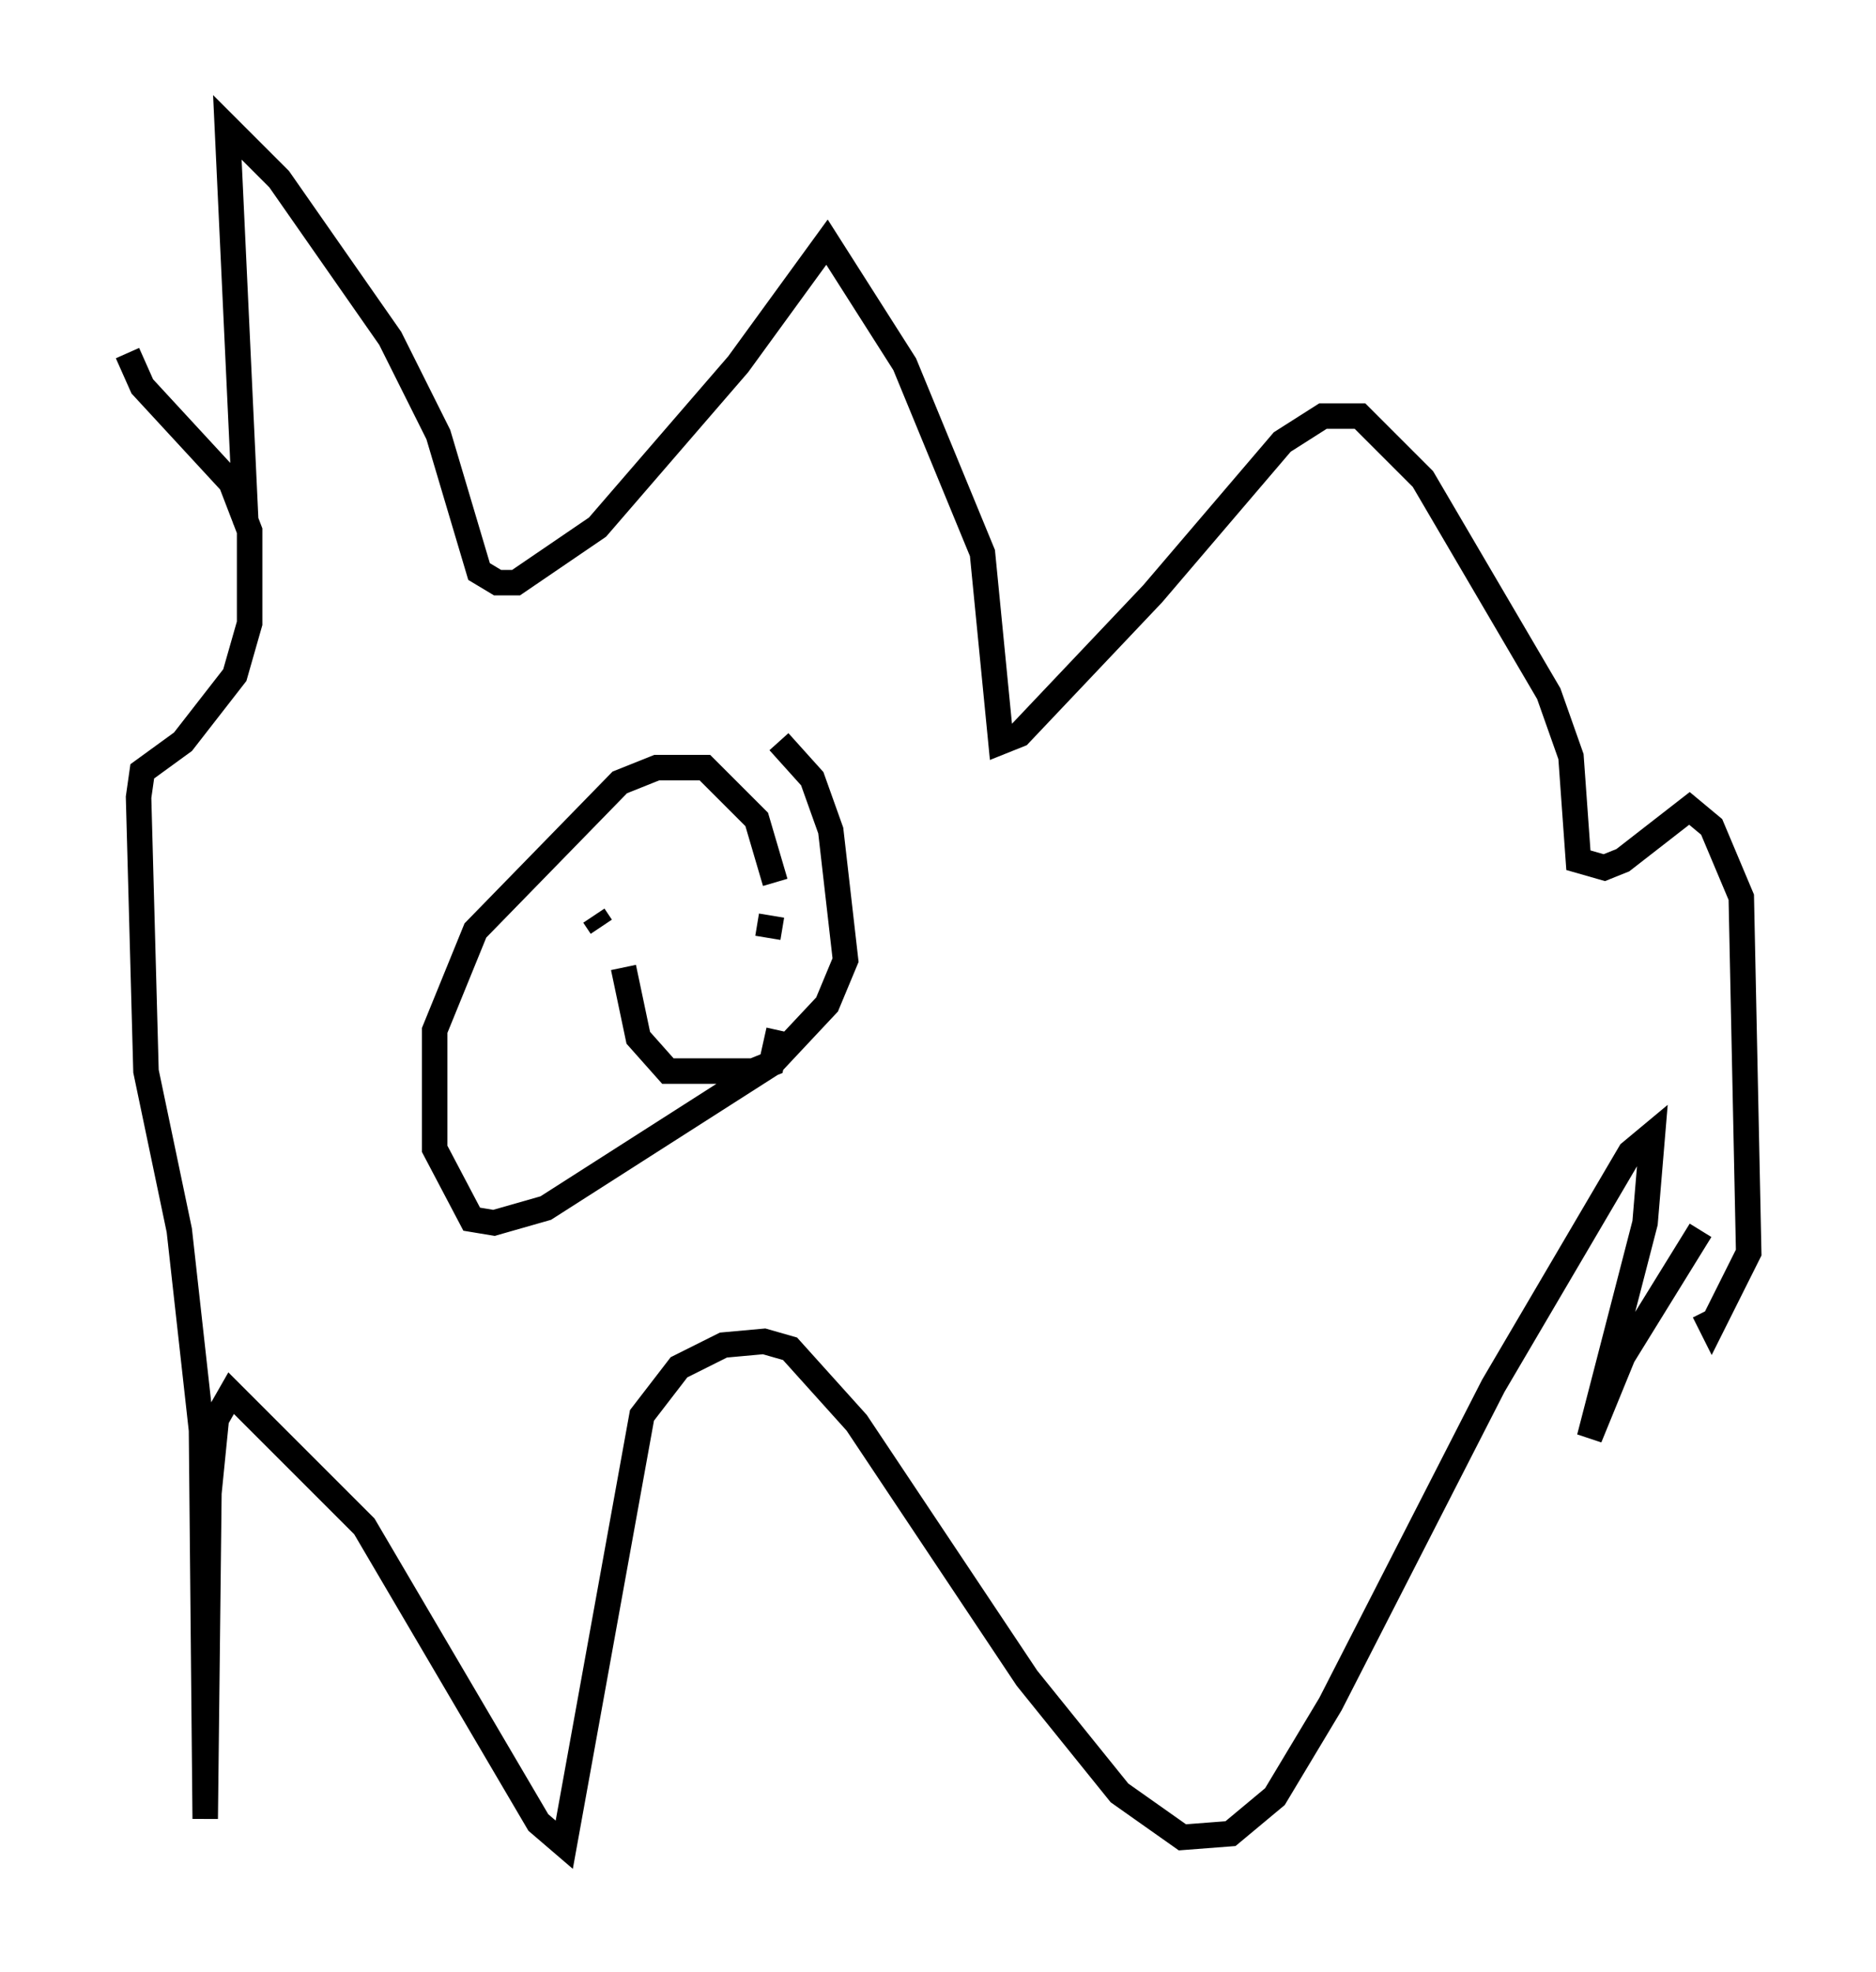 <?xml version="1.0" encoding="utf-8" ?>
<svg baseProfile="full" height="77.397" version="1.1" width="73.62" xmlns="http://www.w3.org/2000/svg" xmlns:ev="http://www.w3.org/2001/xml-events" xmlns:xlink="http://www.w3.org/1999/xlink"><defs /><rect fill="white" height="77.397" width="73.62" x="0" y="0" /><path d="M10.229, 24.318 m-0.581, -3.777 l-0.726, -15.542 2.034, 2.034 l4.358, 6.246 1.888, 3.777 l1.598, 5.374 0.726, 0.436 l0.726, 0.0 3.196, -2.179 l5.52, -6.391 3.486, -4.793 l3.05, 4.793 3.05, 7.408 l0.726, 7.408 0.726, -0.291 l5.229, -5.52 5.084, -5.955 l1.598, -1.017 1.453, 0.0 l2.469, 2.469 4.939, 8.425 l0.872, 2.469 0.291, 4.067 l1.017, 0.291 0.726, -0.291 l2.615, -2.034 0.872, 0.726 l1.162, 2.76 0.291, 13.944 l-1.453, 2.905 -0.291, -0.581 m-0.145, -3.196 l-3.05, 4.939 -1.307, 3.196 l2.179, -8.425 0.291, -3.486 l-0.872, 0.726 -5.374, 9.151 l-6.391, 12.492 -2.179, 3.631 l-1.743, 1.453 -1.888, 0.145 l-2.469, -1.743 -3.631, -4.503 l-6.682, -10.022 -2.615, -2.905 l-1.017, -0.291 -1.598, 0.145 l-1.743, 0.872 -1.453, 1.888 l-3.05, 16.849 -1.017, -0.872 l-6.827, -11.62 -5.229, -5.229 l-0.581, 1.017 -0.291, 2.905 l-0.145, 12.782 -0.145, -15.251 l-0.872, -7.844 -1.307, -6.246 l-0.291, -10.749 0.145, -1.017 l1.598, -1.162 2.034, -2.615 l0.581, -2.034 0.0, -3.631 l-0.726, -1.888 -3.486, -3.777 l-0.581, -1.307 m25.419, 20.771 l-0.726, -2.469 -2.034, -2.034 l-1.888, 0.0 -1.453, 0.581 l-5.665, 5.81 -1.598, 3.922 l0.0, 4.648 1.453, 2.76 l0.872, 0.145 2.034, -0.581 l8.86, -5.665 2.179, -2.324 l0.726, -1.743 -0.581, -5.084 l-0.726, -2.034 -1.307, -1.453 m-6.101, 8.86 l0.581, 2.76 1.162, 1.307 l3.341, 0.0 0.726, -0.291 l0.291, -1.307 m-6.391, -5.229 l0.0, 0.0 m-0.872, 0.726 l0.291, 0.436 m6.682, -0.436 l-0.145, 0.872 " fill="none" stroke="black" stroke-width="1" /></svg>